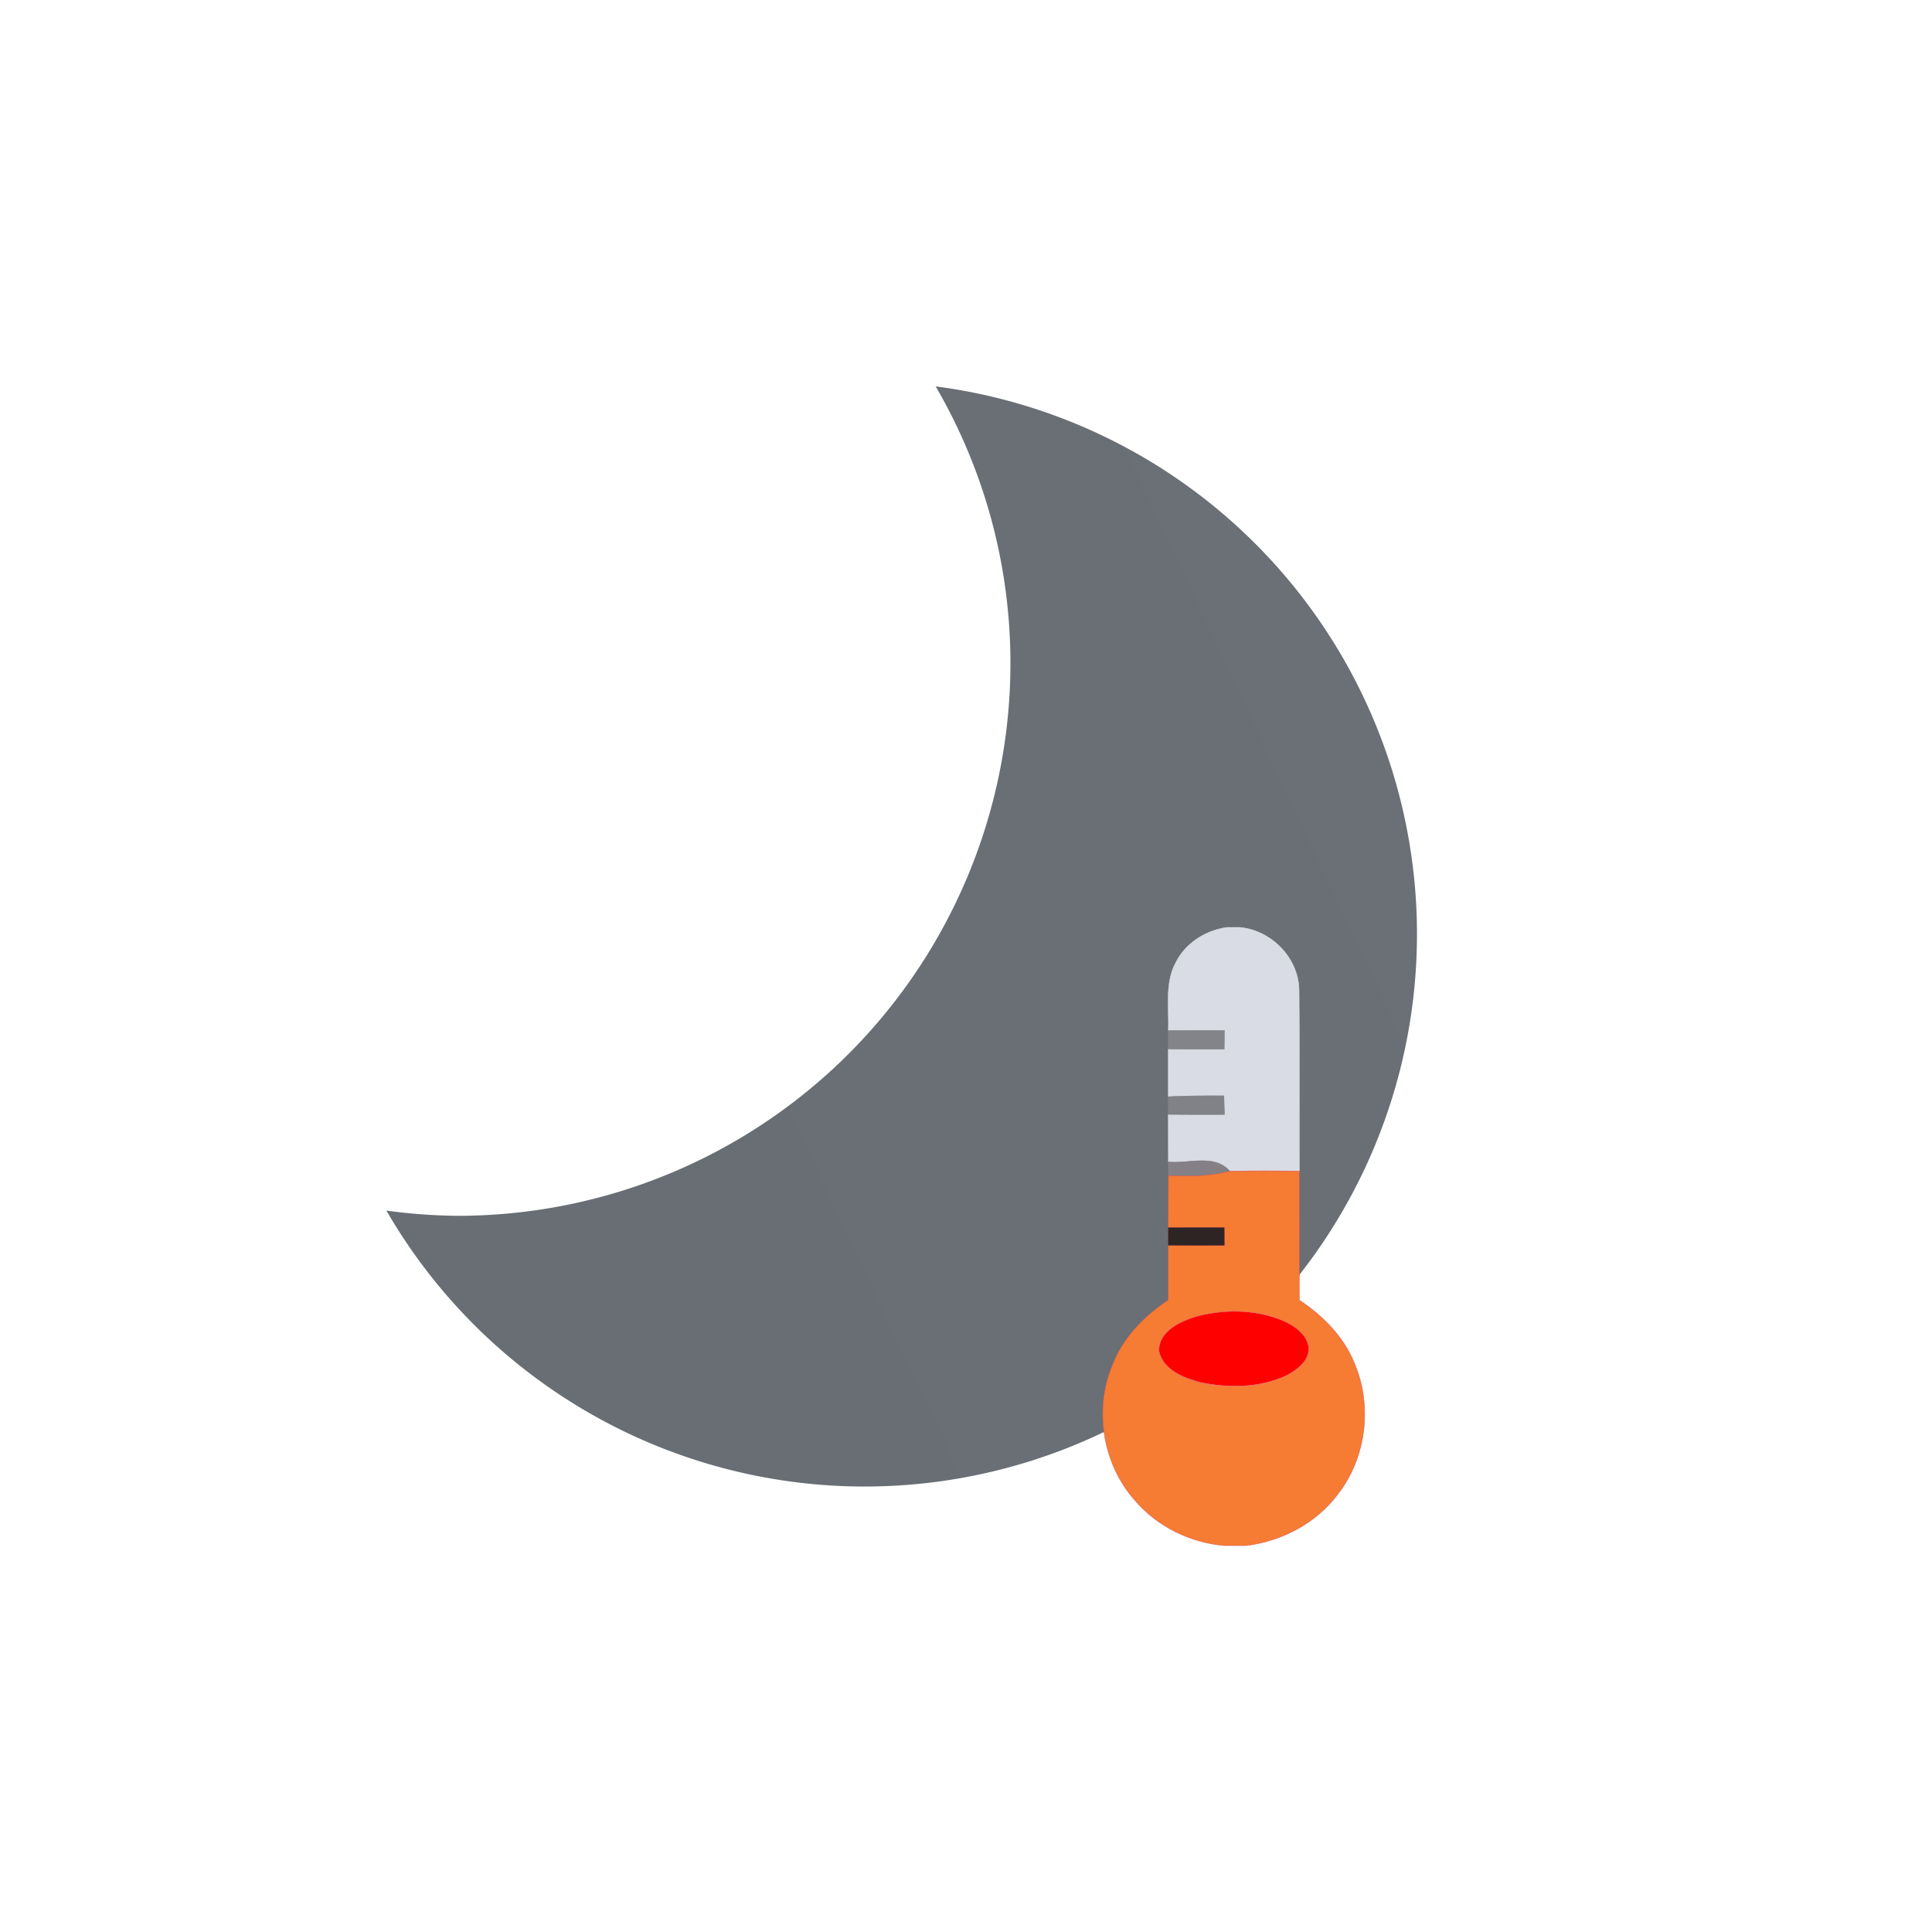 <?xml version="1.0" encoding="UTF-8" standalone="no"?>
<svg
   x="0"
   y="0"
   viewBox="0 0 100 100"
   version="1.1"
   id="svg1529"
   sodipodi:docname="coldn(1).svg"
   inkscape:version="1.1 (c4e8f9e, 2021-05-24)"
   xmlns:inkscape="http://www.inkscape.org/namespaces/inkscape"
   xmlns:sodipodi="http://sodipodi.sourceforge.net/DTD/sodipodi-0.dtd"
   xmlns:xlink="http://www.w3.org/1999/xlink"
   xmlns="http://www.w3.org/2000/svg"
   xmlns:svg="http://www.w3.org/2000/svg">
  <sodipodi:namedview
     id="namedview1531"
     pagecolor="#ffffff"
     bordercolor="#666666"
     borderopacity="1.0"
     inkscape:pageshadow="2"
     inkscape:pageopacity="0.0"
     inkscape:pagecheckerboard="0"
     showgrid="false"
     inkscape:zoom="8.73"
     inkscape:cx="25.372279"
     inkscape:cy="51.37457"
     inkscape:window-width="1864"
     inkscape:window-height="1081"
     inkscape:window-x="0"
     inkscape:window-y="25"
     inkscape:window-maximized="0"
     inkscape:current-layer="svg1529" />
  <symbol
     id="moon">
    <path
       d="M28.43,0A28.44,28.44,0,0,1,32.3,14.32,28.61,28.61,0,0,1,3.69,42.93,28.71,28.71,0,0,1,0,42.66,28.59,28.59,0,1,0,28.43,0Z"
       fill="url(#moon-grad)"
       id="path1514" />
  </symbol>
  <defs
     id="defs1522">
    <linearGradient
       id="moon-grad"
       x1="0%"
       y1="50%"
       x2="100%"
       y2="0%">
      <stop
         offset="0%"
         stop-color="#686e73"
         id="stop1517" />
      <stop
         offset="100%"
         stop-color="#6a7075"
         id="stop1519" />
    </linearGradient>
  </defs>
  <symbol
     id="s01n">
    <use
       xlink:href="#moon"
       x="0"
       y="0"
       width="100"
       height="100"
       transform="translate(20,20) scale(1,1)"
       id="use1524" />
  </symbol>
  <g
     id="g1505">
    <use
       xlink:href="#s01n"
       x="0"
       y="0"
       width="100"
       height="100"
       id="use1527" />
    <g
       id="g1239"
       style="clip-rule:evenodd;fill-rule:evenodd">
      <path
         d="m 63.503,48 h 0.67 c 1.633,0.147 3.045,1.587 3.067,3.243 0.033,3.123 0.003,6.247 0.013,9.37 -1.2,-0.013 -2.397,-0.015 -3.595,0.007 -0.807,-0.91 -2.127,-0.375 -3.183,-0.477 -0.005,-0.823 -0.003,-1.643 -0.005,-2.462 0.968,0.01 1.938,0.01 2.905,0.005 -0.007,-0.323 -0.018,-0.645 -0.025,-0.968 -0.96,-0.007 -1.92,0.003 -2.88,0.045 0.003,-0.823 0.003,-1.647 0,-2.47 0.965,0.015 1.93,0.018 2.895,0.013 0.003,-0.323 0.005,-0.645 0.01,-0.968 -0.97,-0.005 -1.938,-0.005 -2.905,0.005 0.052,-1.188 -0.203,-2.48 0.412,-3.57 0.51,-0.983 1.538,-1.62 2.62,-1.772 z"
         style="fill:#dadce5;fill-rule:nonzero;stroke:#dadce5;stroke-width:0.022px"
         id="path2" />
      <path
         d="m 60.47,53.343 c 0.968,-0.01 1.935,-0.01 2.905,-0.005 -0.005,0.323 -0.007,0.645 -0.01,0.968 -0.965,0.005 -1.93,0.003 -2.895,-0.013 0,-0.315 0,-0.632 0,-0.95 z"
         style="fill:#838489;fill-rule:nonzero;stroke:#838489;stroke-width:0.022px"
         id="path4" />
      <path
         d="m 60.47,56.763 c 0.96,-0.043 1.92,-0.052 2.88,-0.045 0.007,0.323 0.018,0.645 0.025,0.968 -0.968,0.005 -1.938,0.005 -2.905,-0.005 0,-0.307 0,-0.613 0,-0.917 z"
         style="fill:#818287;fill-rule:nonzero;stroke:#818287;stroke-width:0.022px"
         id="path6" />
      <path
         d="m 60.475,60.142 c 1.055,0.102 2.375,-0.432 3.183,0.477 -1.04,0.26 -2.115,0.282 -3.18,0.225 0,-0.175 -0.003,-0.527 -0.003,-0.703 z"
         style="fill:#848085;fill-rule:nonzero;stroke:#848085;stroke-width:0.022px"
         id="path8" />
      <path
         d="m 63.658,60.62 c 1.198,-0.022 2.395,-0.02 3.595,-0.007 0,2.225 0.003,4.452 -0.003,6.68 1.208,0.8 2.275,1.867 2.835,3.223 0.965,2.212 0.645,4.935 -0.85,6.838 -1.127,1.498 -2.9,2.425 -4.747,2.647 h -1.105 c -1.78,-0.15 -3.495,-0.99 -4.652,-2.355 -1.657,-1.87 -2.118,-4.69 -1.15,-6.992 0.545,-1.417 1.643,-2.538 2.89,-3.365 0.003,-0.943 0.003,-1.887 0,-2.83 0.968,0.013 1.933,0.013 2.9,0.003 -0.003,-0.307 -0.003,-0.615 -0.005,-0.922 -0.965,-0.007 -1.93,-0.007 -2.895,0.005 0,-0.9 0.007,-1.798 0.007,-2.697 1.065,0.058 2.14,0.035 3.18,-0.225 m -1.69,7.505 c -0.85,0.253 -1.992,0.757 -1.982,1.795 0.2,0.98 1.272,1.4 2.132,1.633 1.465,0.307 3.075,0.295 4.452,-0.347 0.555,-0.285 1.198,-0.752 1.173,-1.448 -0.098,-0.743 -0.802,-1.185 -1.438,-1.445 -1.373,-0.537 -2.922,-0.557 -4.338,-0.188 z"
         style="fill:#f67b33;fill-rule:nonzero;stroke:#df5959;stroke-width:0.022px"
         id="path10" />
      <path
         d="m 60.47,63.542 c 0.965,-0.013 1.93,-0.013 2.895,-0.005 0.003,0.307 0.003,0.615 0.005,0.922 -0.968,0.01 -1.933,0.01 -2.9,-0.003 0,-0.305 0,-0.61 0,-0.915 z"
         style="fill:#2e2424;fill-rule:nonzero;stroke:#843434;stroke-width:0.022px"
         id="path12" />
      <path
         d="m 61.968,68.125 c 1.415,-0.37 2.965,-0.35 4.338,0.188 0.635,0.26 1.34,0.703 1.438,1.445 0.025,0.695 -0.618,1.163 -1.173,1.448 -1.377,0.642 -2.987,0.655 -4.452,0.347 -0.86,-0.233 -1.933,-0.652 -2.132,-1.633 -0.01,-1.038 1.133,-1.542 1.982,-1.795 z"
         style="fill:#ff0000;fill-rule:nonzero;stroke:#e78383;stroke-width:0.022px"
         id="path14" />
    </g>
  </g>
</svg>
